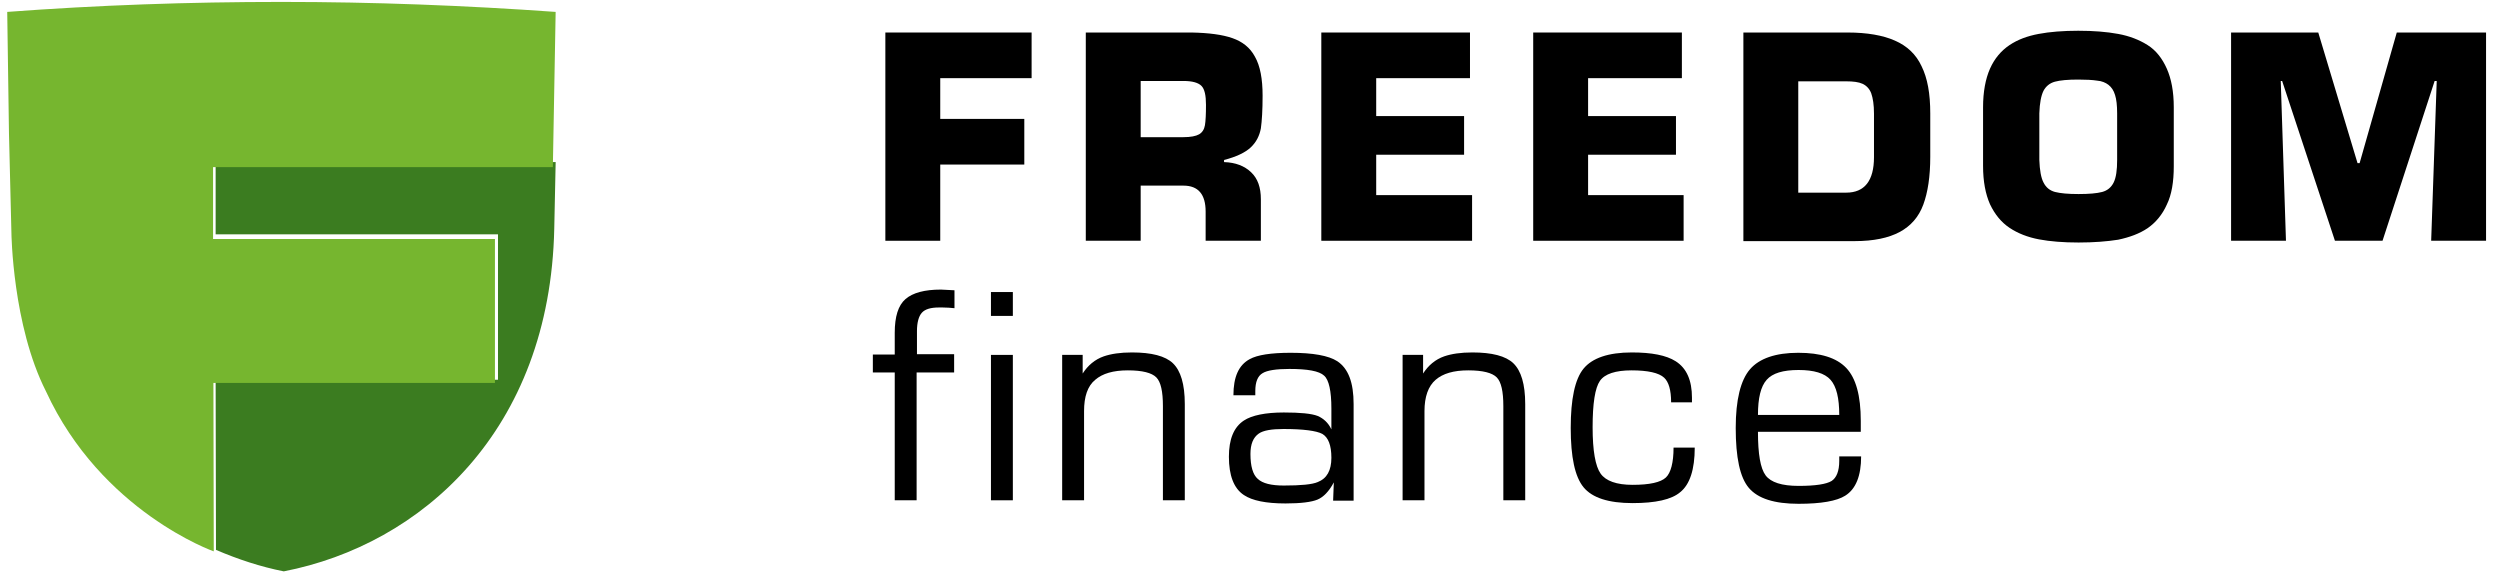 <svg width="173" height="40" viewBox="0 0 173 40" fill="none" xmlns="http://www.w3.org/2000/svg">
<path fill-rule="evenodd" clip-rule="evenodd" d="M14.922 11.194V16.215H34.461V26.278H14.922C14.922 26.278 14.946 38.03 14.946 38.052C16.47 38.705 18.041 39.223 19.637 39.538C29.141 37.692 38.065 29.812 38.355 15.809L38.452 11.217H14.922V11.194Z" fill="#3B7C20"/>
<path d="M38.258 11.566L38.451 0.824C32.198 0.378 25.849 0.133 19.476 0.133C13.078 0.133 6.753 0.356 0.5 0.824L0.621 9.226L0.79 16.113C0.79 16.113 0.862 22.509 3.18 27.078C7.018 35.414 14.792 38.155 14.792 38.155L14.768 26.499H34.25V16.537H14.744V11.566H38.258Z" fill="#76B62F"/>
<path d="M65.065 5.409V8.228H70.882V11.387H65.065V16.661H61.267V2.25H71.387V5.409H65.065Z" fill="black"/>
<path d="M81.891 12.845H78.935V16.661H75.137V2.25H82.468C83.646 2.274 84.584 2.395 85.281 2.638C85.978 2.881 86.507 3.295 86.843 3.926C87.204 4.558 87.372 5.457 87.372 6.624C87.372 7.62 87.324 8.374 87.252 8.884C87.156 9.394 86.939 9.832 86.555 10.196C86.17 10.561 85.545 10.852 84.704 11.071V11.217C85.497 11.241 86.122 11.484 86.579 11.922C87.036 12.359 87.252 12.967 87.252 13.793V16.661H83.43V14.644C83.43 13.453 82.925 12.845 81.891 12.845ZM78.935 9.492H81.891C82.396 9.492 82.757 9.419 82.973 9.297C83.189 9.176 83.334 8.957 83.382 8.665C83.43 8.374 83.454 7.912 83.454 7.256C83.454 6.6 83.358 6.162 83.141 5.943C82.925 5.725 82.516 5.603 81.891 5.603H78.935V9.492Z" fill="black"/>
<path d="M95.233 5.409V8.033H101.315V10.707H95.233V13.502H101.868V16.661H91.435V2.25H101.723V5.409H95.233Z" fill="black"/>
<path d="M109.896 5.409V8.033H115.977V10.707H109.896V13.502H116.506V16.661H106.098V2.25H116.386V5.409H109.896Z" fill="black"/>
<path d="M120.642 16.661V2.25H127.853C129.199 2.25 130.305 2.444 131.122 2.808C131.964 3.173 132.589 3.756 132.973 4.583C133.382 5.409 133.574 6.478 133.574 7.839V10.852C133.574 12.213 133.406 13.307 133.093 14.158C132.781 15.008 132.228 15.64 131.459 16.053C130.69 16.466 129.656 16.685 128.358 16.685H120.642V16.661ZM124.44 5.603V13.331H127.757C129.031 13.331 129.68 12.505 129.68 10.877V7.863C129.68 7.256 129.608 6.794 129.488 6.454C129.367 6.138 129.151 5.919 128.887 5.798C128.622 5.676 128.238 5.628 127.757 5.628H124.44V5.603Z" fill="black"/>
<path d="M143.838 16.782C142.78 16.782 141.867 16.709 141.098 16.564C140.328 16.418 139.631 16.15 139.054 15.761C138.478 15.373 138.045 14.838 137.708 14.133C137.396 13.428 137.228 12.554 137.228 11.484V7.426C137.228 6.357 137.396 5.457 137.708 4.753C138.021 4.048 138.478 3.513 139.054 3.124C139.631 2.735 140.304 2.492 141.074 2.347C141.843 2.201 142.78 2.128 143.814 2.128C144.872 2.128 145.785 2.201 146.578 2.347C147.372 2.492 148.045 2.76 148.622 3.124C149.199 3.489 149.631 4.048 149.944 4.753C150.256 5.457 150.425 6.332 150.425 7.426V11.509C150.425 12.578 150.28 13.477 149.944 14.158C149.631 14.862 149.175 15.397 148.622 15.786C148.045 16.175 147.372 16.418 146.578 16.588C145.809 16.709 144.896 16.782 143.838 16.782ZM143.838 13.428C144.559 13.428 145.112 13.38 145.473 13.283C145.833 13.185 146.098 12.967 146.266 12.627C146.434 12.286 146.506 11.776 146.506 11.071V7.839C146.506 7.304 146.458 6.867 146.362 6.575C146.266 6.259 146.122 6.041 145.905 5.87C145.713 5.725 145.449 5.603 145.112 5.579C144.8 5.53 144.343 5.506 143.814 5.506C143.093 5.506 142.564 5.555 142.203 5.652C141.843 5.749 141.578 5.968 141.41 6.284C141.242 6.624 141.146 7.134 141.122 7.839V11.071C141.146 11.776 141.242 12.311 141.41 12.627C141.578 12.967 141.843 13.185 142.203 13.283C142.588 13.38 143.117 13.428 143.838 13.428Z" fill="black"/>
<path d="M157.828 5.603L158.189 16.661H154.391V2.25H160.424L163.141 11.29H163.285L165.857 2.25H172.035V16.661H168.237L168.621 5.603H168.477L164.871 16.661H161.578L157.924 5.603H157.828Z" fill="black"/>
<path d="M66.026 24.535V25.774H63.43V34.62H61.916V25.774H60.401V24.535H61.916V23.028C61.916 21.91 62.156 21.132 62.661 20.695C63.166 20.258 63.983 20.039 65.113 20.039L66.05 20.087V21.327C65.786 21.302 65.522 21.278 65.233 21.278H64.969C64.392 21.278 64.007 21.4 63.791 21.643C63.574 21.886 63.454 22.323 63.454 22.907V24.511H66.026V24.535Z" fill="black"/>
<path d="M70.089 21.861H68.574V20.209H70.089V21.861ZM70.089 34.62H68.574V24.559H70.089V34.62Z" fill="black"/>
<path d="M75.017 28.448V34.62H73.502V24.559H74.921V25.847C75.281 25.288 75.762 24.875 76.387 24.657C76.892 24.486 77.517 24.389 78.334 24.389C79.68 24.389 80.642 24.632 81.171 25.142C81.7 25.653 81.988 26.576 81.988 27.962V34.62H80.474V28.107C80.474 27.087 80.329 26.431 80.017 26.115C79.704 25.799 79.055 25.629 78.046 25.629C77.036 25.629 76.291 25.847 75.786 26.285C75.257 26.722 75.017 27.451 75.017 28.448Z" fill="black"/>
<path d="M92.132 29.711V28.277C92.132 27.062 91.963 26.284 91.627 25.993C91.29 25.677 90.497 25.531 89.223 25.531C88.31 25.531 87.685 25.628 87.372 25.823C87.036 26.017 86.867 26.43 86.867 27.062V27.354H85.353C85.353 26.09 85.714 25.264 86.483 24.851C87.012 24.559 87.949 24.413 89.319 24.413C90.858 24.413 91.939 24.608 92.54 24.996C93.31 25.507 93.67 26.479 93.67 27.961V34.644H92.252L92.3 33.381C91.963 34.013 91.579 34.401 91.17 34.572C90.762 34.742 90.016 34.839 88.959 34.839C87.613 34.839 86.651 34.644 86.074 34.255C85.377 33.794 85.04 32.895 85.04 31.607C85.04 30.392 85.377 29.565 86.074 29.103C86.627 28.739 87.564 28.544 88.839 28.544C89.968 28.544 90.762 28.617 91.194 28.788C91.579 28.958 91.915 29.249 92.132 29.711ZM92.132 31.68C92.132 30.805 91.915 30.27 91.507 30.027C91.098 29.808 90.185 29.687 88.814 29.687C87.997 29.687 87.42 29.784 87.108 30.003C86.723 30.27 86.531 30.732 86.531 31.412C86.531 32.263 86.699 32.846 87.036 33.138C87.372 33.454 87.973 33.599 88.839 33.599C90.016 33.599 90.81 33.526 91.194 33.356C91.819 33.113 92.132 32.554 92.132 31.68Z" fill="black"/>
<path d="M98.574 28.448V34.62H97.06V24.559H98.478V25.847C98.838 25.288 99.319 24.875 99.944 24.657C100.449 24.486 101.074 24.389 101.891 24.389C103.237 24.389 104.199 24.632 104.728 25.142C105.257 25.653 105.545 26.576 105.545 27.962V34.62H104.031V28.107C104.031 27.087 103.886 26.431 103.574 26.115C103.261 25.799 102.612 25.629 101.603 25.629C100.593 25.629 99.848 25.847 99.343 26.285C98.838 26.722 98.574 27.451 98.574 28.448Z" fill="black"/>
<path d="M115.81 30.975H117.276C117.276 32.482 116.939 33.527 116.266 34.062C115.665 34.572 114.56 34.815 112.973 34.815C111.314 34.815 110.185 34.45 109.584 33.721C108.983 32.992 108.694 31.631 108.694 29.614C108.694 27.621 108.983 26.236 109.584 25.507C110.185 24.778 111.29 24.389 112.925 24.389C114.295 24.389 115.305 24.584 115.954 24.997C116.723 25.483 117.084 26.333 117.084 27.524V27.84H115.641C115.641 26.989 115.473 26.431 115.161 26.139C114.8 25.799 114.031 25.629 112.901 25.629C111.795 25.629 111.05 25.872 110.714 26.358C110.377 26.844 110.209 27.913 110.209 29.566C110.209 31.194 110.401 32.263 110.762 32.773C111.122 33.284 111.867 33.551 112.973 33.551C114.151 33.551 114.92 33.381 115.281 33.041C115.617 32.725 115.81 32.02 115.81 30.975Z" fill="black"/>
<path d="M128.79 29.881H121.651C121.651 31.412 121.819 32.409 122.18 32.895C122.54 33.381 123.309 33.624 124.463 33.624C125.641 33.624 126.386 33.502 126.747 33.283C127.083 33.065 127.276 32.603 127.276 31.898V31.582H128.79C128.79 32.919 128.43 33.842 127.684 34.304C127.107 34.669 126.026 34.863 124.463 34.863C122.781 34.863 121.651 34.498 121.026 33.77C120.401 33.04 120.112 31.655 120.112 29.614C120.112 27.67 120.449 26.309 121.098 25.555C121.747 24.802 122.877 24.413 124.439 24.413C125.978 24.413 127.083 24.753 127.756 25.458C128.43 26.163 128.766 27.378 128.766 29.128V29.881H128.79ZM127.276 28.715C127.276 27.548 127.083 26.746 126.675 26.284C126.266 25.823 125.521 25.604 124.463 25.604C123.382 25.604 122.66 25.823 122.252 26.284C121.843 26.746 121.651 27.548 121.651 28.715H127.276Z" fill="black"/>
</svg>
